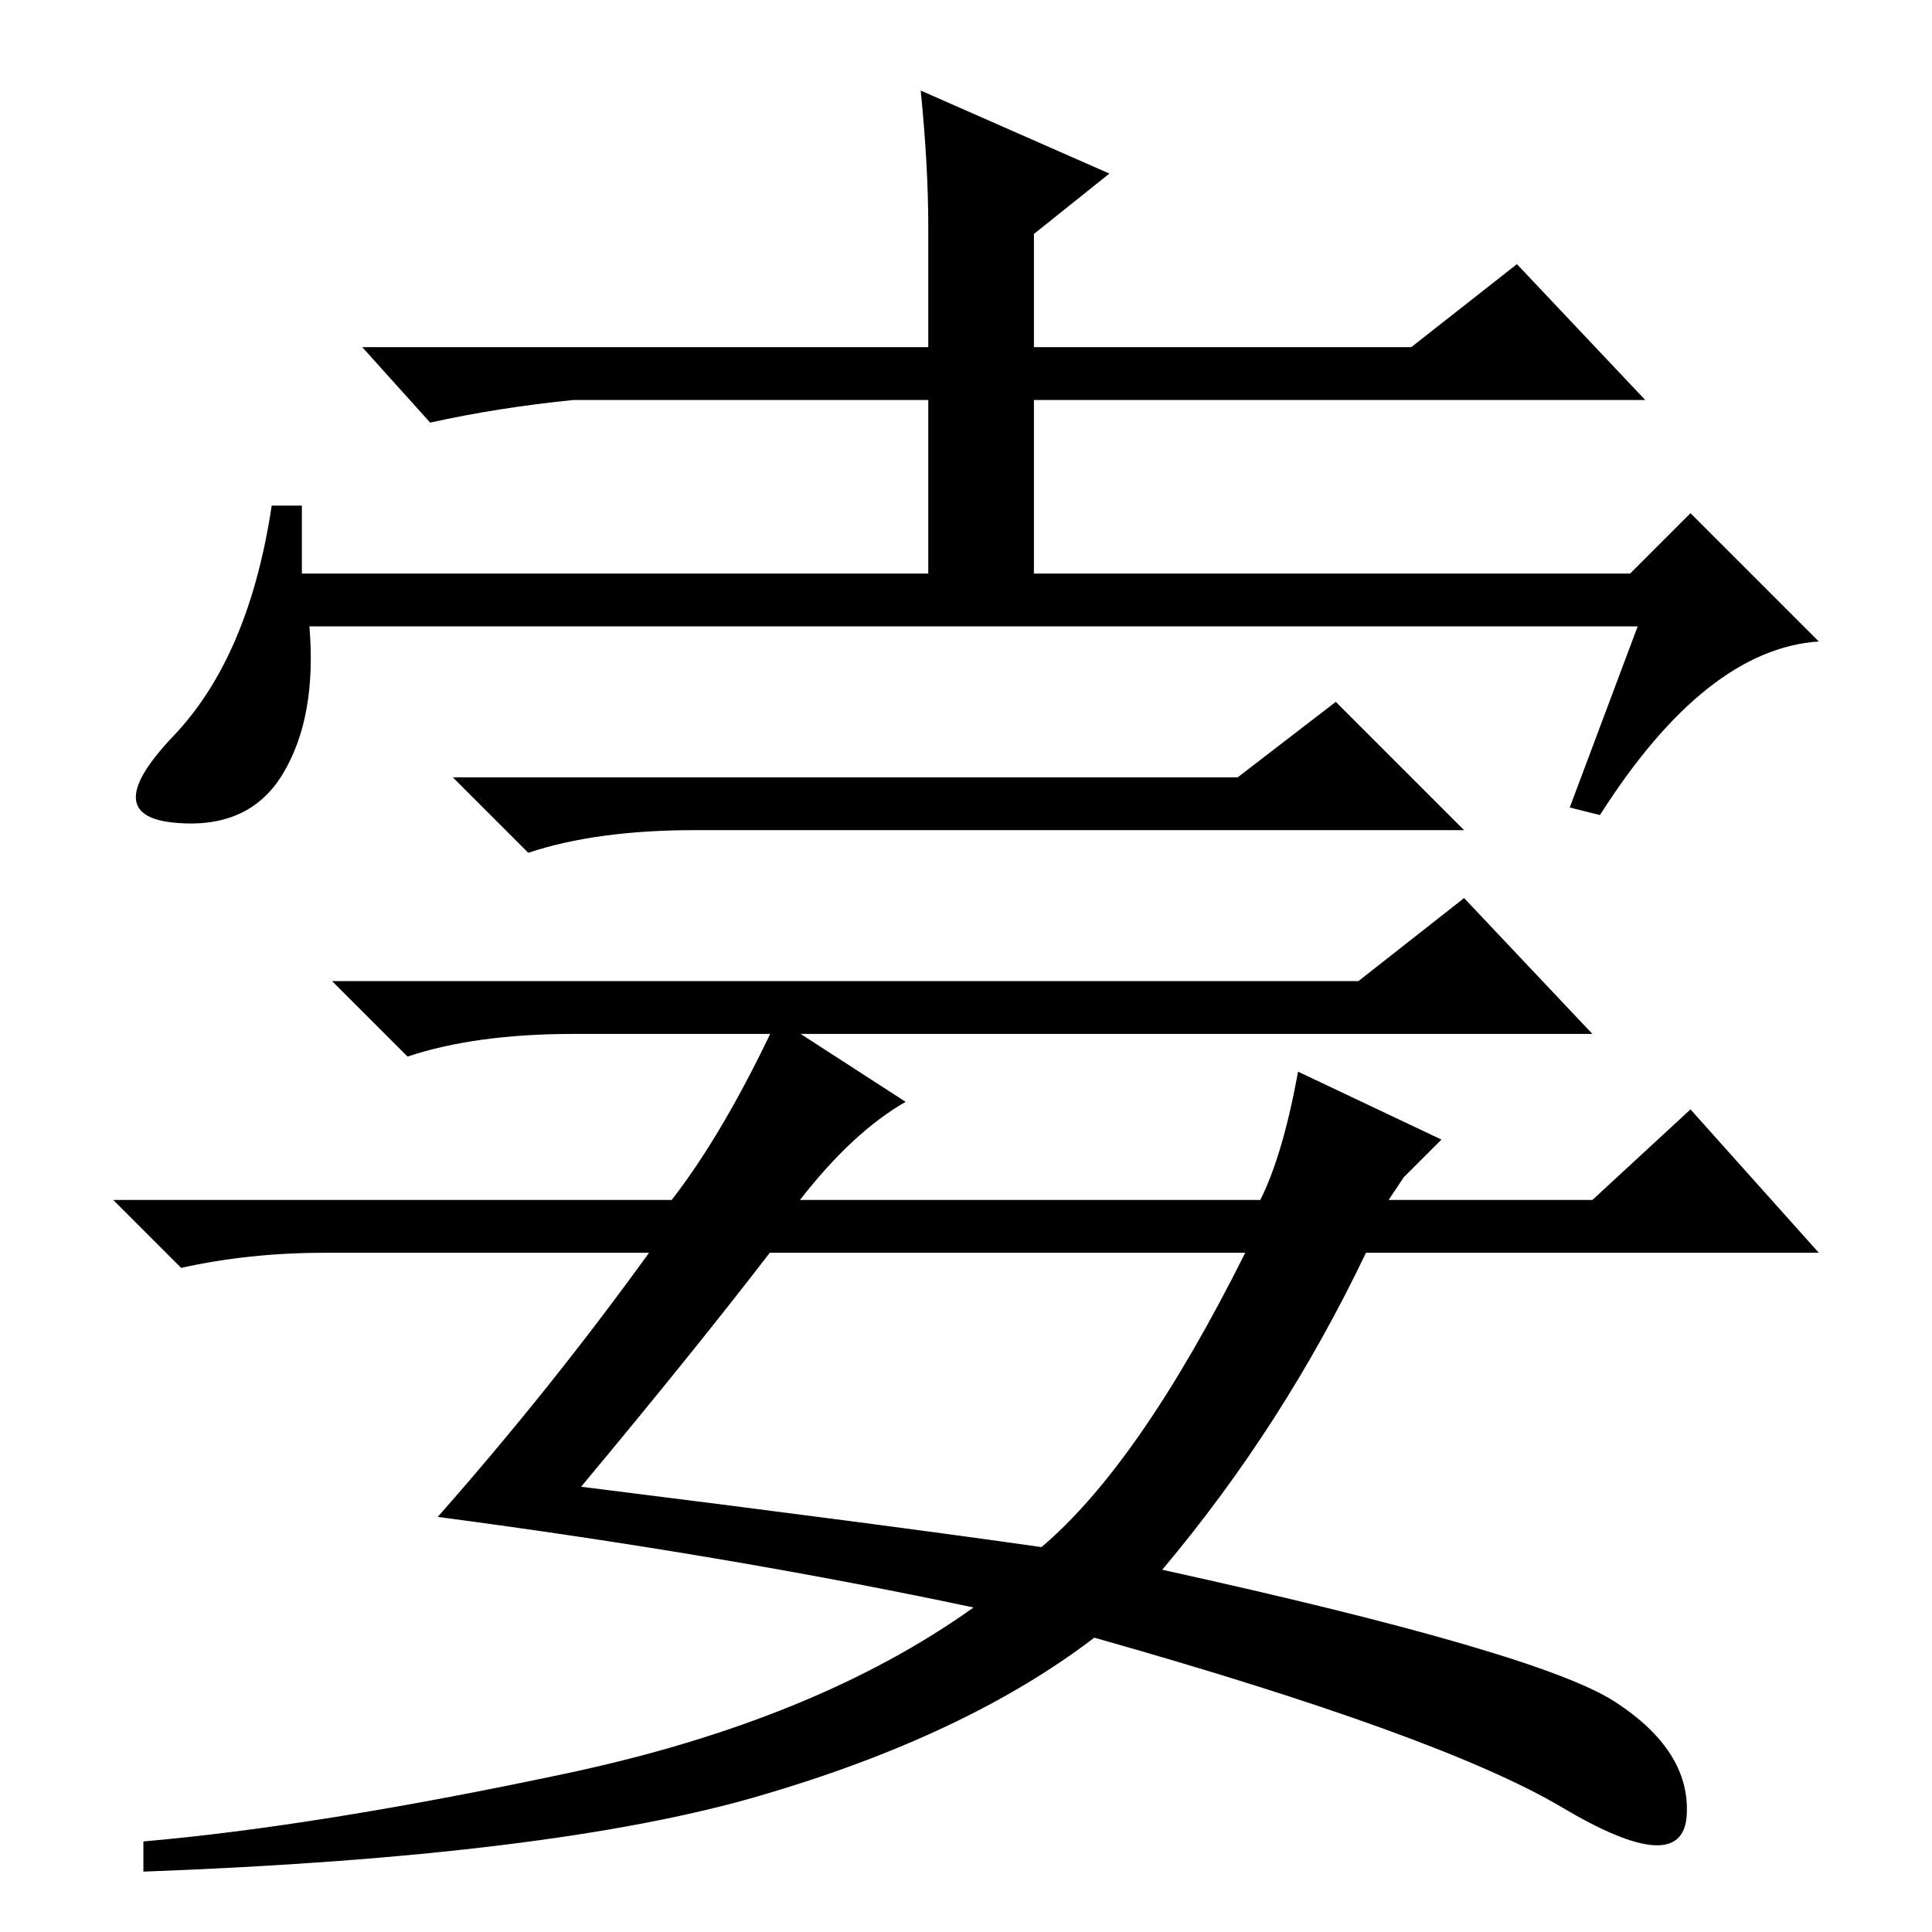 <?xml version="1.0" standalone="no"?>
<!DOCTYPE svg PUBLIC "-//W3C//DTD SVG 1.1//EN" "http://www.w3.org/Graphics/SVG/1.1/DTD/svg11.dtd" >
<svg xmlns="http://www.w3.org/2000/svg" xmlns:xlink="http://www.w3.org/1999/xlink" version="1.1" viewBox="0 -36 256 256">
  <g transform="matrix(1 0 0 -1 0 220)">
   <path fill="currentColor"
d="M40 180h176l8 8l17 -17q-15 -1 -29 -23l-4 1l9 24h-176q1 -12 -3.5 -19.5t-14.5 -6.5t0 11.5t13 30.5h4v-9zM180 126l14 11l17 -18h-135q-13 0 -22 -3l-10 10h136zM76 203q-10 -1 -19 -3l-9 10h75v16q0 8 -1 18l25 -11l-10 -8v-15h50l14 11l17 -18h-81v-25h-14v25h-47z
M164 153l13 10l17 -17h-102q-13 0 -22 -3l-10 10h104zM77 59q40 -5 61 -8q13 11 27 39h-63q-10 -13 -25 -31zM106 97h61q3 6 5 17l19 -9l-5 -5l-2 -3h27l13 12l17 -19h-60q-11 -23 -27 -42q50 -11 60 -17.5t9.5 -15t-16.5 1t-62 22.5q-17 -13 -44.5 -21t-81.5 -10v4
q23 2 56 9t54 22q-33 7 -71 12q15 17 28 35h-43q-10 0 -19 -2l-9 9h74q7 9 14 24l17 -11q-7 -4 -14 -13z" />
  </g>

</svg>
